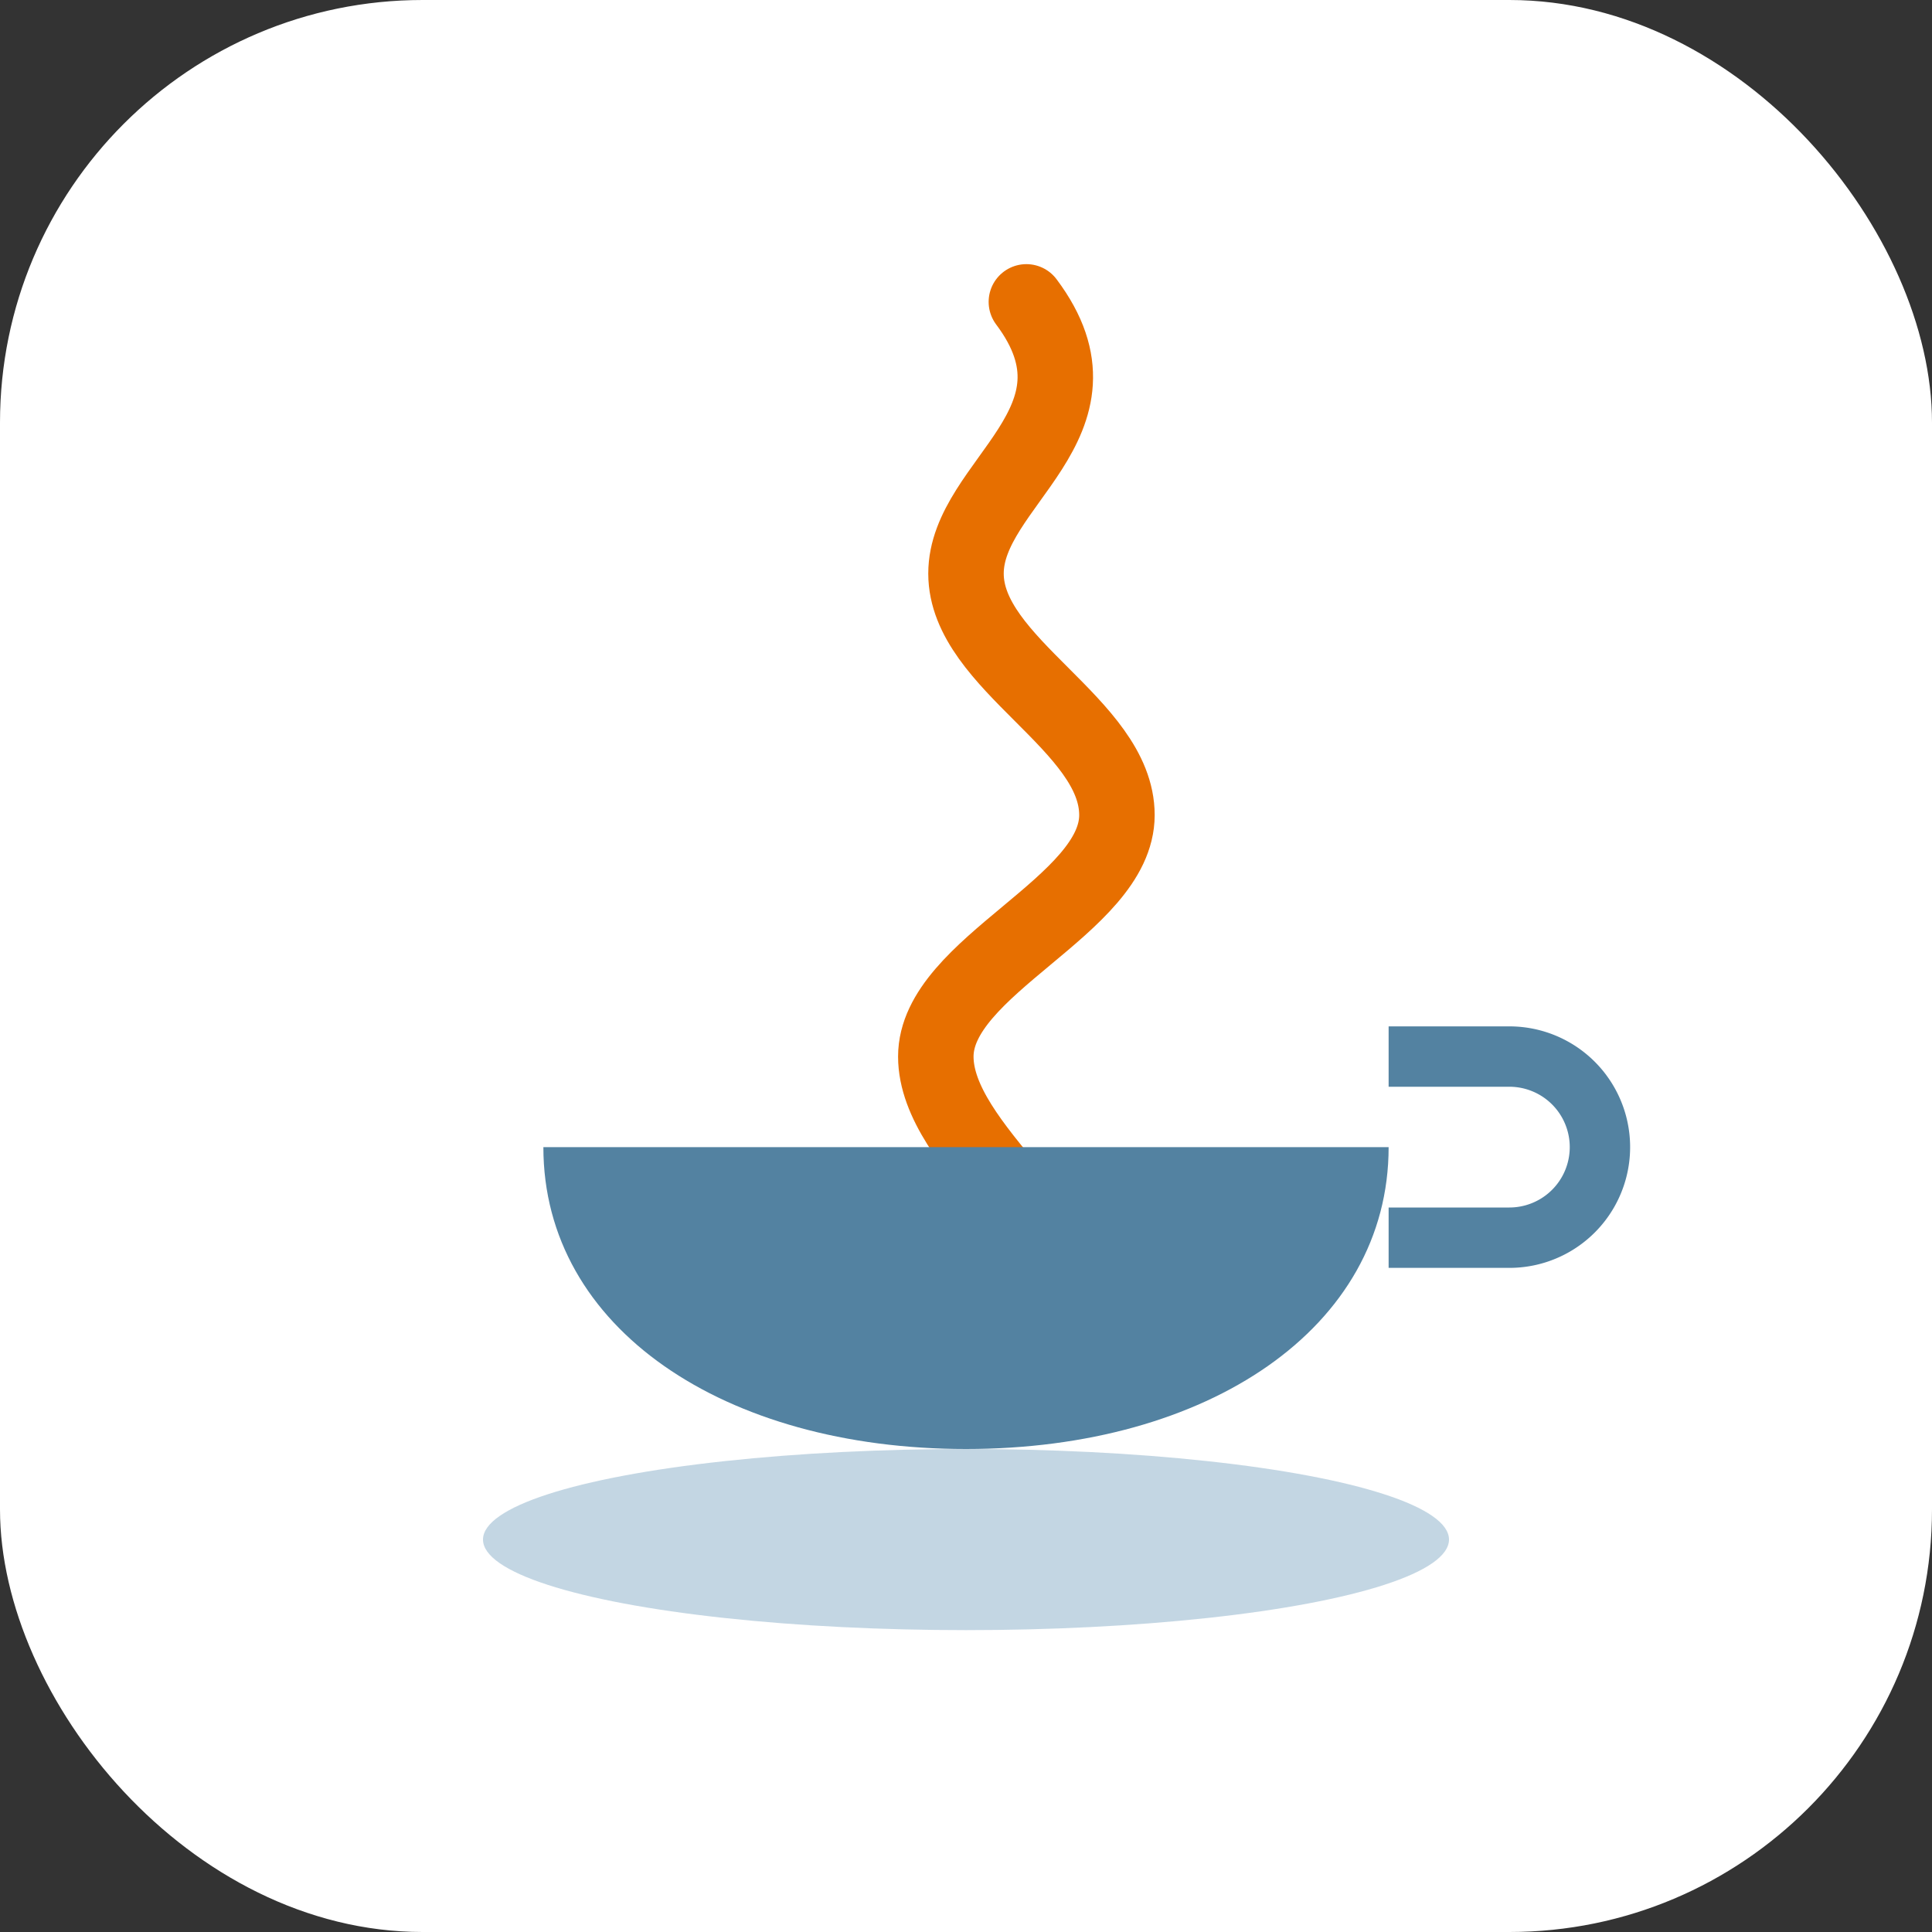 <svg xmlns="http://www.w3.org/2000/svg" viewBox="0 0 64 64" width="64" height="64" role="img" aria-label="Java">
  <rect x="0" y="0" width="64" height="64" fill="#333333" stroke="none"/>
  <rect width="64" height="64" rx="14" fill="white"/>
  <!-- steam (red) -->
  <path d="M34 10c3 4-2 6-2 9s5 5 5 8-6 5-6 8 5 6 5 9" fill="none" stroke="#E76F00" stroke-width="2.5" stroke-linecap="round"/>
  <!-- cup (blue) -->
  <path d="M18 38c0 6 6 10 14 10s14-4 14-10H18z" fill="#5382A1"/>
  <path d="M46 34h4a4 4 0 0 1 0 8h-4v-2h4a2 2 0 0 0 0-4h-4v-2z" fill="#5382A1"/>
  <!-- saucer -->
  <ellipse cx="32" cy="51" rx="16" ry="3" fill="#9BBBD1" opacity="0.6"/>
</svg>
